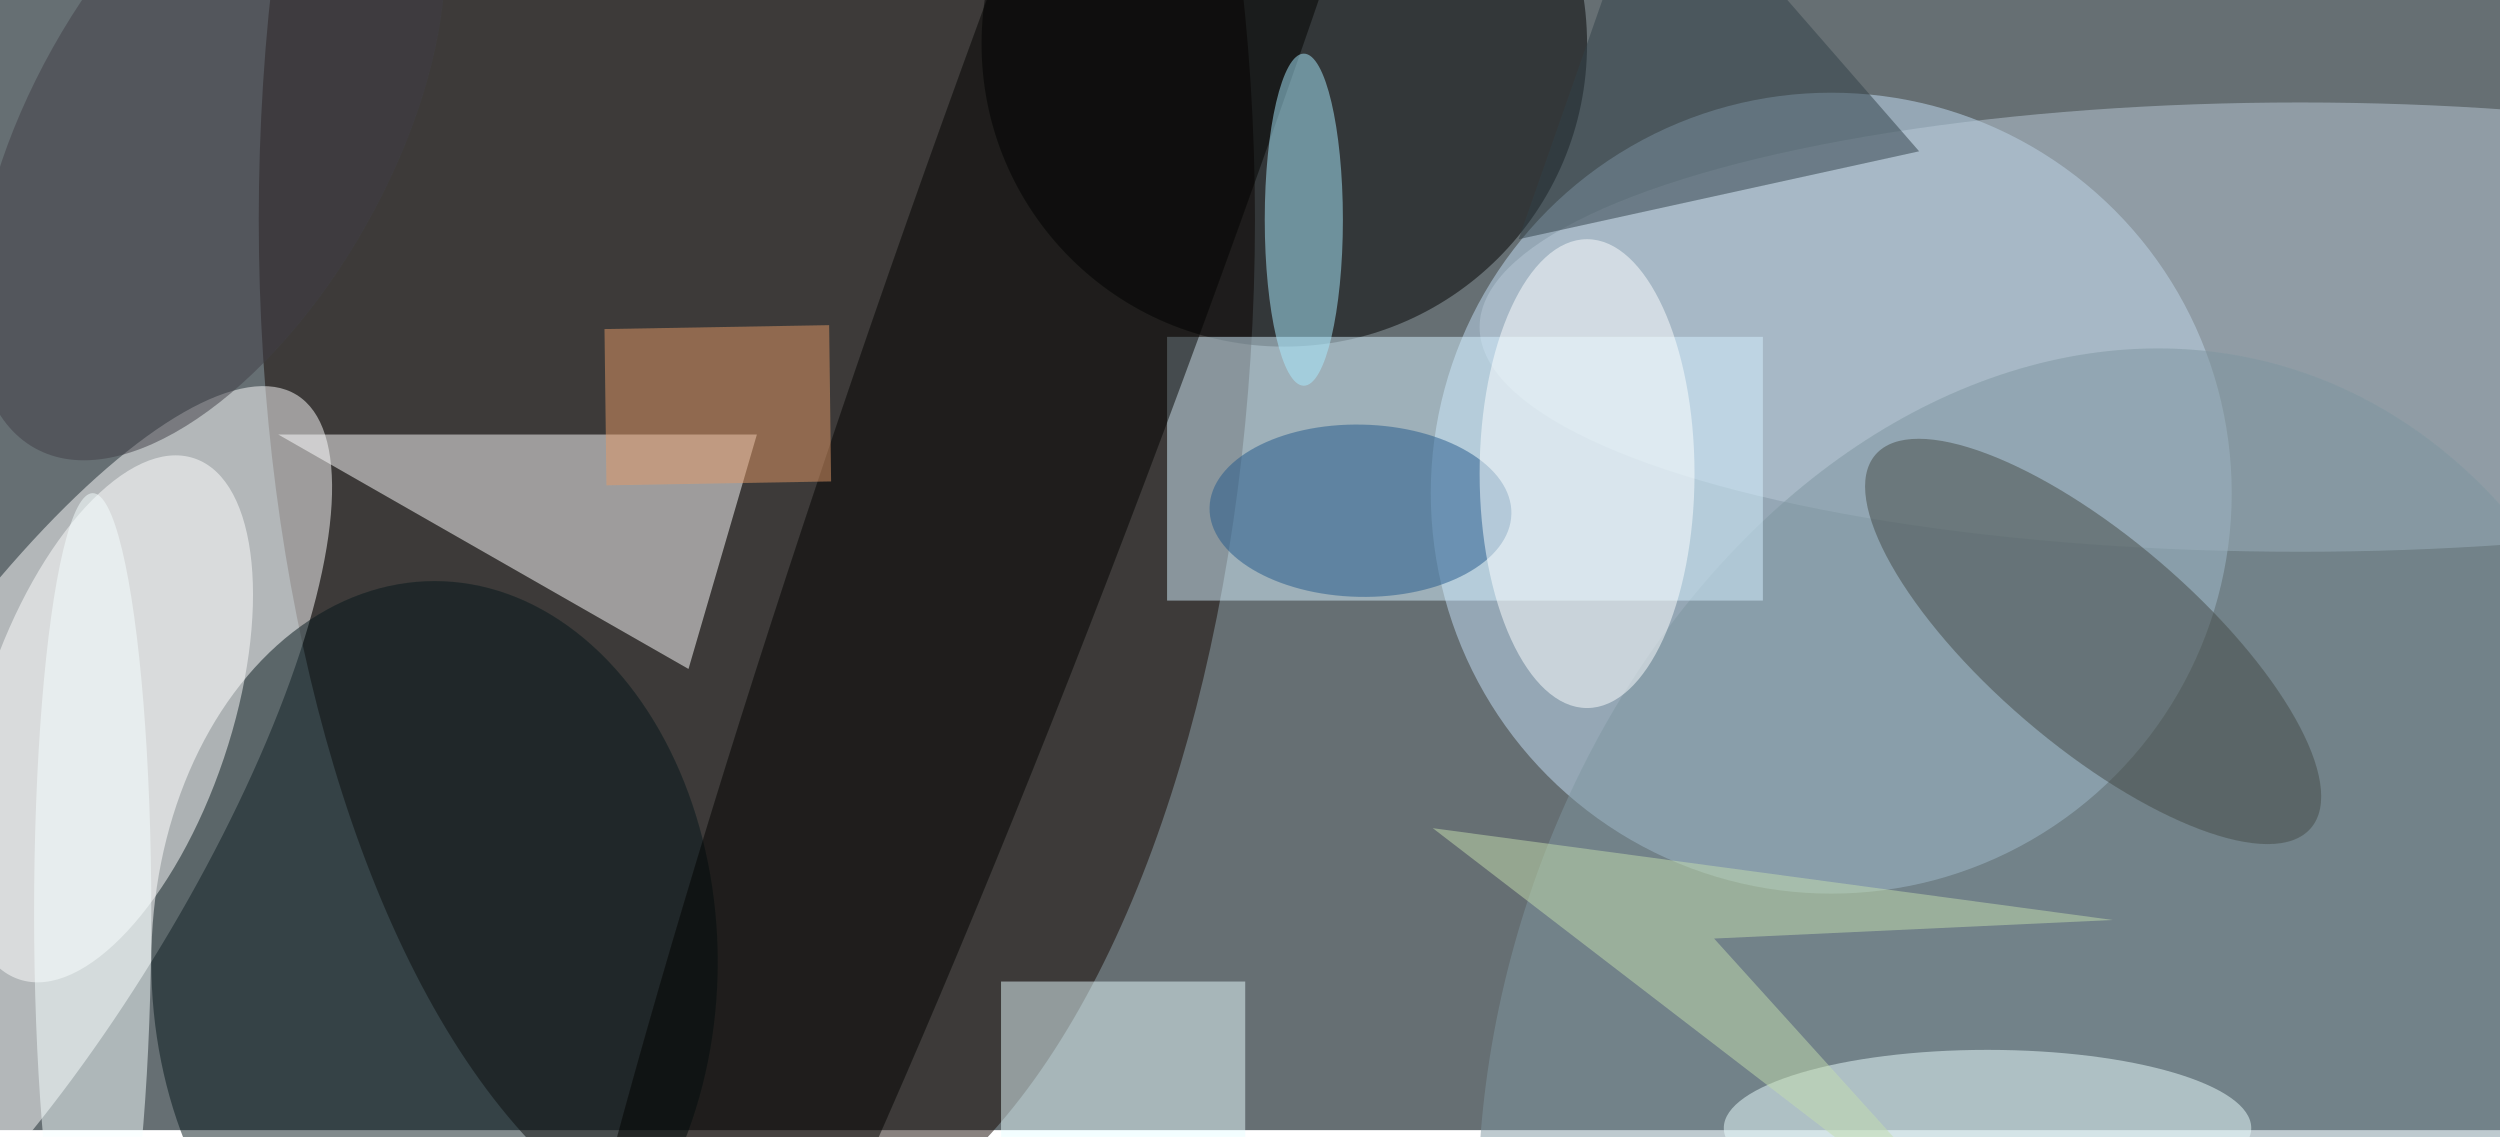 <svg xmlns="http://www.w3.org/2000/svg" viewBox="0 0 730 332"><filter id="b"><feGaussianBlur stdDeviation="12" /></filter><path fill="#666f73" d="M0 0h730v330H0z"/><g filter="url(#b)" transform="translate(1.4 1.4) scale(2.852)" fill-opacity=".5"><ellipse fill="#140700" cx="77" cy="22" rx="51" ry="106"/><ellipse fill="#c5e1f8" cx="187" cy="50" rx="41" ry="41"/><ellipse fill="#fff" rx="1" ry="1" transform="rotate(121.7 -24.7 44.2) scale(57.005 17.846)"/><path fill="#fff" d="M77 44H28l42 24z"/><ellipse fill="#bacad8" cx="235" cy="33" rx="84" ry="23"/><ellipse cx="131" cy="4" rx="31" ry="31"/><ellipse fill="#05171a" cx="44" cy="98" rx="29" ry="39"/><ellipse fill="#7f96a0" rx="1" ry="1" transform="matrix(57.3 15.868 -20.9 75.469 211.8 112.3)"/><path fill="#d6f2ff" d="M119 34h61v27h-61z"/><ellipse fill="#fff" rx="1" ry="1" transform="rotate(-161.4 11.2 35.7) scale(12.661 28.139)"/><path fill="#e9feff" d="M102 100h25v16h-25z"/><ellipse fill="#030300" rx="1" ry="1" transform="matrix(-15.155 -5.451 57.217 -159.077 111.3 17)"/><ellipse fill="#444a46" rx="1" ry="1" transform="rotate(40.6 18.8 321.6) scale(29.366 10.629)"/><ellipse fill="#abedff" cx="133" cy="22" rx="4" ry="17"/><ellipse fill="#ecffff" cx="203" cy="115" rx="27" ry="8"/><ellipse fill="#f7ffff" cx="9" cy="93" rx="6" ry="43"/><ellipse fill="#22598b" rx="1" ry="1" transform="matrix(-.184 8.819 -15.453 -.322 138.8 51.8)"/><path fill="#e49a66" d="M61.4 33.2l23-.4.2 16-23 .4z"/><path fill="#314149" d="M169-16l27 31-41 9z"/><ellipse fill="#feffff" cx="162" cy="48" rx="11" ry="24"/><ellipse fill="#413f47" rx="1" ry="1" transform="matrix(16.079 9.023 -17.947 31.981 21 13.4)"/><path fill="#c5deaf" d="M175 95.6l32 35.4-60.8-46.7 69.6 9.4z"/></g></svg>